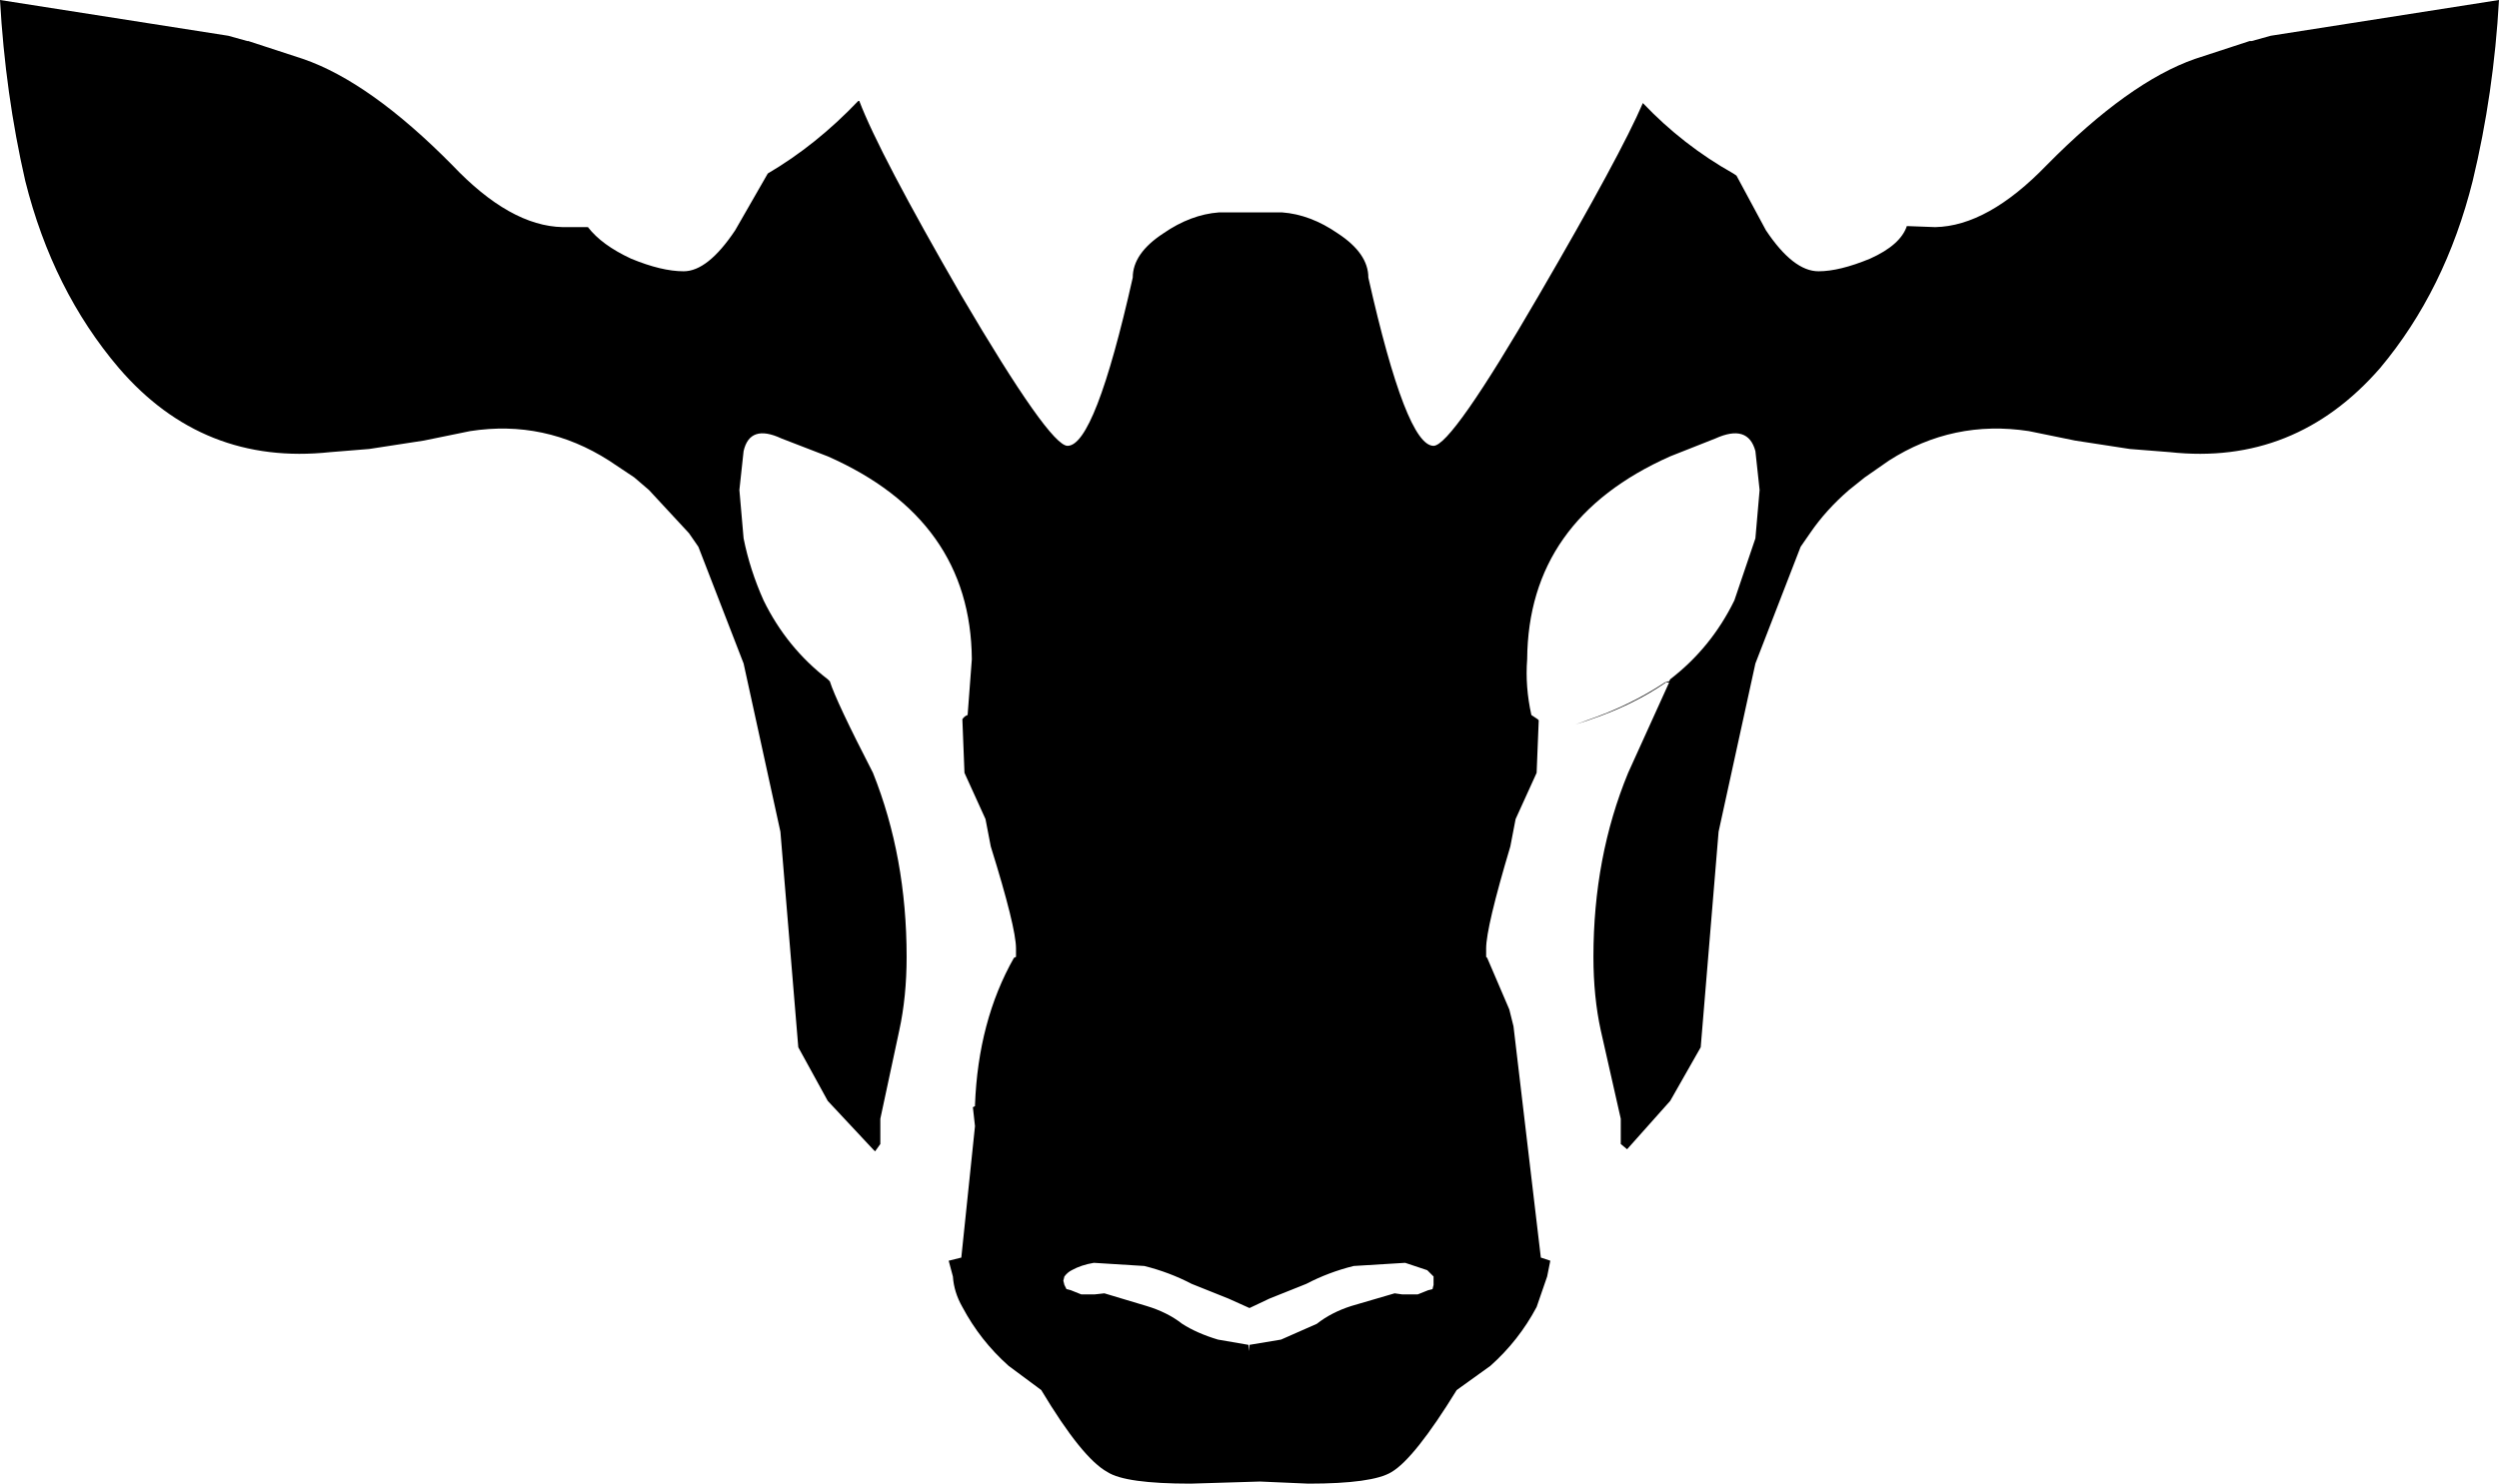 <?xml version="1.0" encoding="UTF-8" standalone="no"?>
<svg xmlns:xlink="http://www.w3.org/1999/xlink" height="70.55px" width="118.8px" xmlns="http://www.w3.org/2000/svg">
  <g transform="matrix(1.0, 0.0, 0.0, 1.0, -340.85, -109.75)">
    <path d="M394.7 122.95 Q394.7 121.8 396.15 120.85 397.45 119.95 398.8 119.85 L401.8 119.85 Q403.15 119.95 404.45 120.85 405.9 121.8 405.9 122.95 407.7 130.95 409.0 130.95 409.85 130.95 414.0 123.8 417.9 117.1 418.95 114.65 420.85 116.65 423.25 118.0 L423.4 118.1 424.8 120.7 Q426.1 122.65 427.3 122.65 428.3 122.65 429.75 122.05 431.2 121.4 431.5 120.5 L432.85 120.55 Q435.35 120.5 438.15 117.6 442.05 113.65 445.2 112.55 L447.8 111.7 447.9 111.7 448.8 111.45 459.65 109.75 Q459.4 114.2 458.4 118.35 457.1 123.55 454.0 127.25 449.95 131.9 444.0 131.25 L442.1 131.1 439.5 130.7 437.3 130.25 Q433.7 129.7 430.65 131.65 L429.5 132.45 428.75 133.05 Q427.65 134.0 426.9 135.1 L426.45 135.75 424.3 141.3 422.55 149.3 421.7 159.55 420.25 162.1 418.2 164.4 417.9 164.15 417.9 162.95 416.95 158.75 Q416.6 157.15 416.6 155.25 416.6 150.5 418.25 146.5 L420.2 142.2 420.05 142.2 Q418.45 143.3 416.35 144.0 L415.75 144.2 416.3 144.0 Q418.35 143.3 420.0 142.2 L420.15 142.15 420.2 142.15 420.25 142.05 Q422.2 140.55 423.3 138.3 L424.3 135.35 424.5 133.05 424.3 131.2 Q423.95 129.9 422.4 130.6 L420.25 131.45 Q413.5 134.45 413.45 141.1 413.35 142.4 413.65 143.75 L413.95 143.95 414.0 144.0 413.9 146.5 412.9 148.7 412.65 150.0 Q411.5 153.85 411.5 154.85 L411.5 155.25 411.55 155.3 412.6 157.75 412.8 158.55 414.1 169.55 414.55 169.7 414.4 170.45 413.9 171.9 Q413.05 173.5 411.7 174.7 L410.1 175.85 Q408.1 179.1 407.0 179.75 406.1 180.3 403.05 180.3 L400.75 180.2 397.45 180.3 Q394.35 180.3 393.5 179.75 392.3 179.1 390.35 175.85 L388.8 174.7 Q387.45 173.5 386.6 171.9 386.2 171.2 386.15 170.45 L385.95 169.7 386.55 169.55 387.2 163.3 387.1 162.4 387.2 162.35 387.2 162.3 Q387.35 158.3 389.05 155.3 L389.15 155.25 389.15 155.15 389.15 154.85 Q389.15 153.85 387.95 150.0 L387.7 148.7 386.7 146.5 386.6 143.95 Q386.7 143.8 386.85 143.75 L387.05 141.1 Q387.0 134.45 380.2 131.45 L378.0 130.6 Q376.5 129.9 376.2 131.2 L376.0 133.05 376.2 135.35 Q376.5 136.85 377.15 138.3 378.25 140.55 380.2 142.05 L380.3 142.15 Q380.6 143.1 382.35 146.5 383.95 150.5 383.95 155.25 383.95 157.15 383.6 158.75 L382.7 162.95 382.7 164.15 382.45 164.5 382.35 164.4 380.2 162.1 378.8 159.55 377.95 149.3 376.2 141.3 374.05 135.75 373.6 135.1 371.7 133.05 371.0 132.45 369.8 131.65 Q366.75 129.7 363.2 130.25 L361.0 130.7 358.4 131.1 356.55 131.25 Q350.5 131.9 346.5 127.25 343.35 123.55 342.05 118.35 341.1 114.2 340.85 109.75 L351.7 111.45 352.6 111.7 352.65 111.7 355.25 112.55 Q358.45 113.65 362.35 117.6 365.1 120.5 367.6 120.55 L368.8 120.55 Q369.45 121.4 370.85 122.05 372.3 122.65 373.35 122.65 374.5 122.65 375.8 120.7 L377.35 118.0 Q379.65 116.65 381.65 114.55 L381.7 114.55 Q382.65 117.05 386.55 123.8 390.75 130.95 391.6 130.95 392.9 130.95 394.7 122.95 M391.4 170.65 L391.45 170.85 391.55 171.05 391.75 171.1 392.25 171.3 392.9 171.3 393.35 171.25 395.35 171.85 Q396.35 172.15 397.05 172.7 397.75 173.15 398.75 173.45 L400.2 173.7 400.25 174.0 400.25 173.7 401.75 173.45 403.45 172.7 Q404.15 172.15 405.1 171.85 L407.15 171.25 407.5 171.3 408.25 171.3 408.75 171.1 408.95 171.05 409.0 170.85 409.0 170.65 409.0 170.45 408.7 170.15 407.65 169.8 405.2 169.95 Q404.0 170.25 402.95 170.8 L401.2 171.5 400.25 171.95 399.25 171.5 397.5 170.8 Q396.45 170.25 395.25 169.95 L392.85 169.8 Q392.25 169.9 391.8 170.15 391.6 170.25 391.45 170.45 L391.4 170.65" fill="#000000" fill-rule="evenodd" stroke="none"/>
  </g>
</svg>
